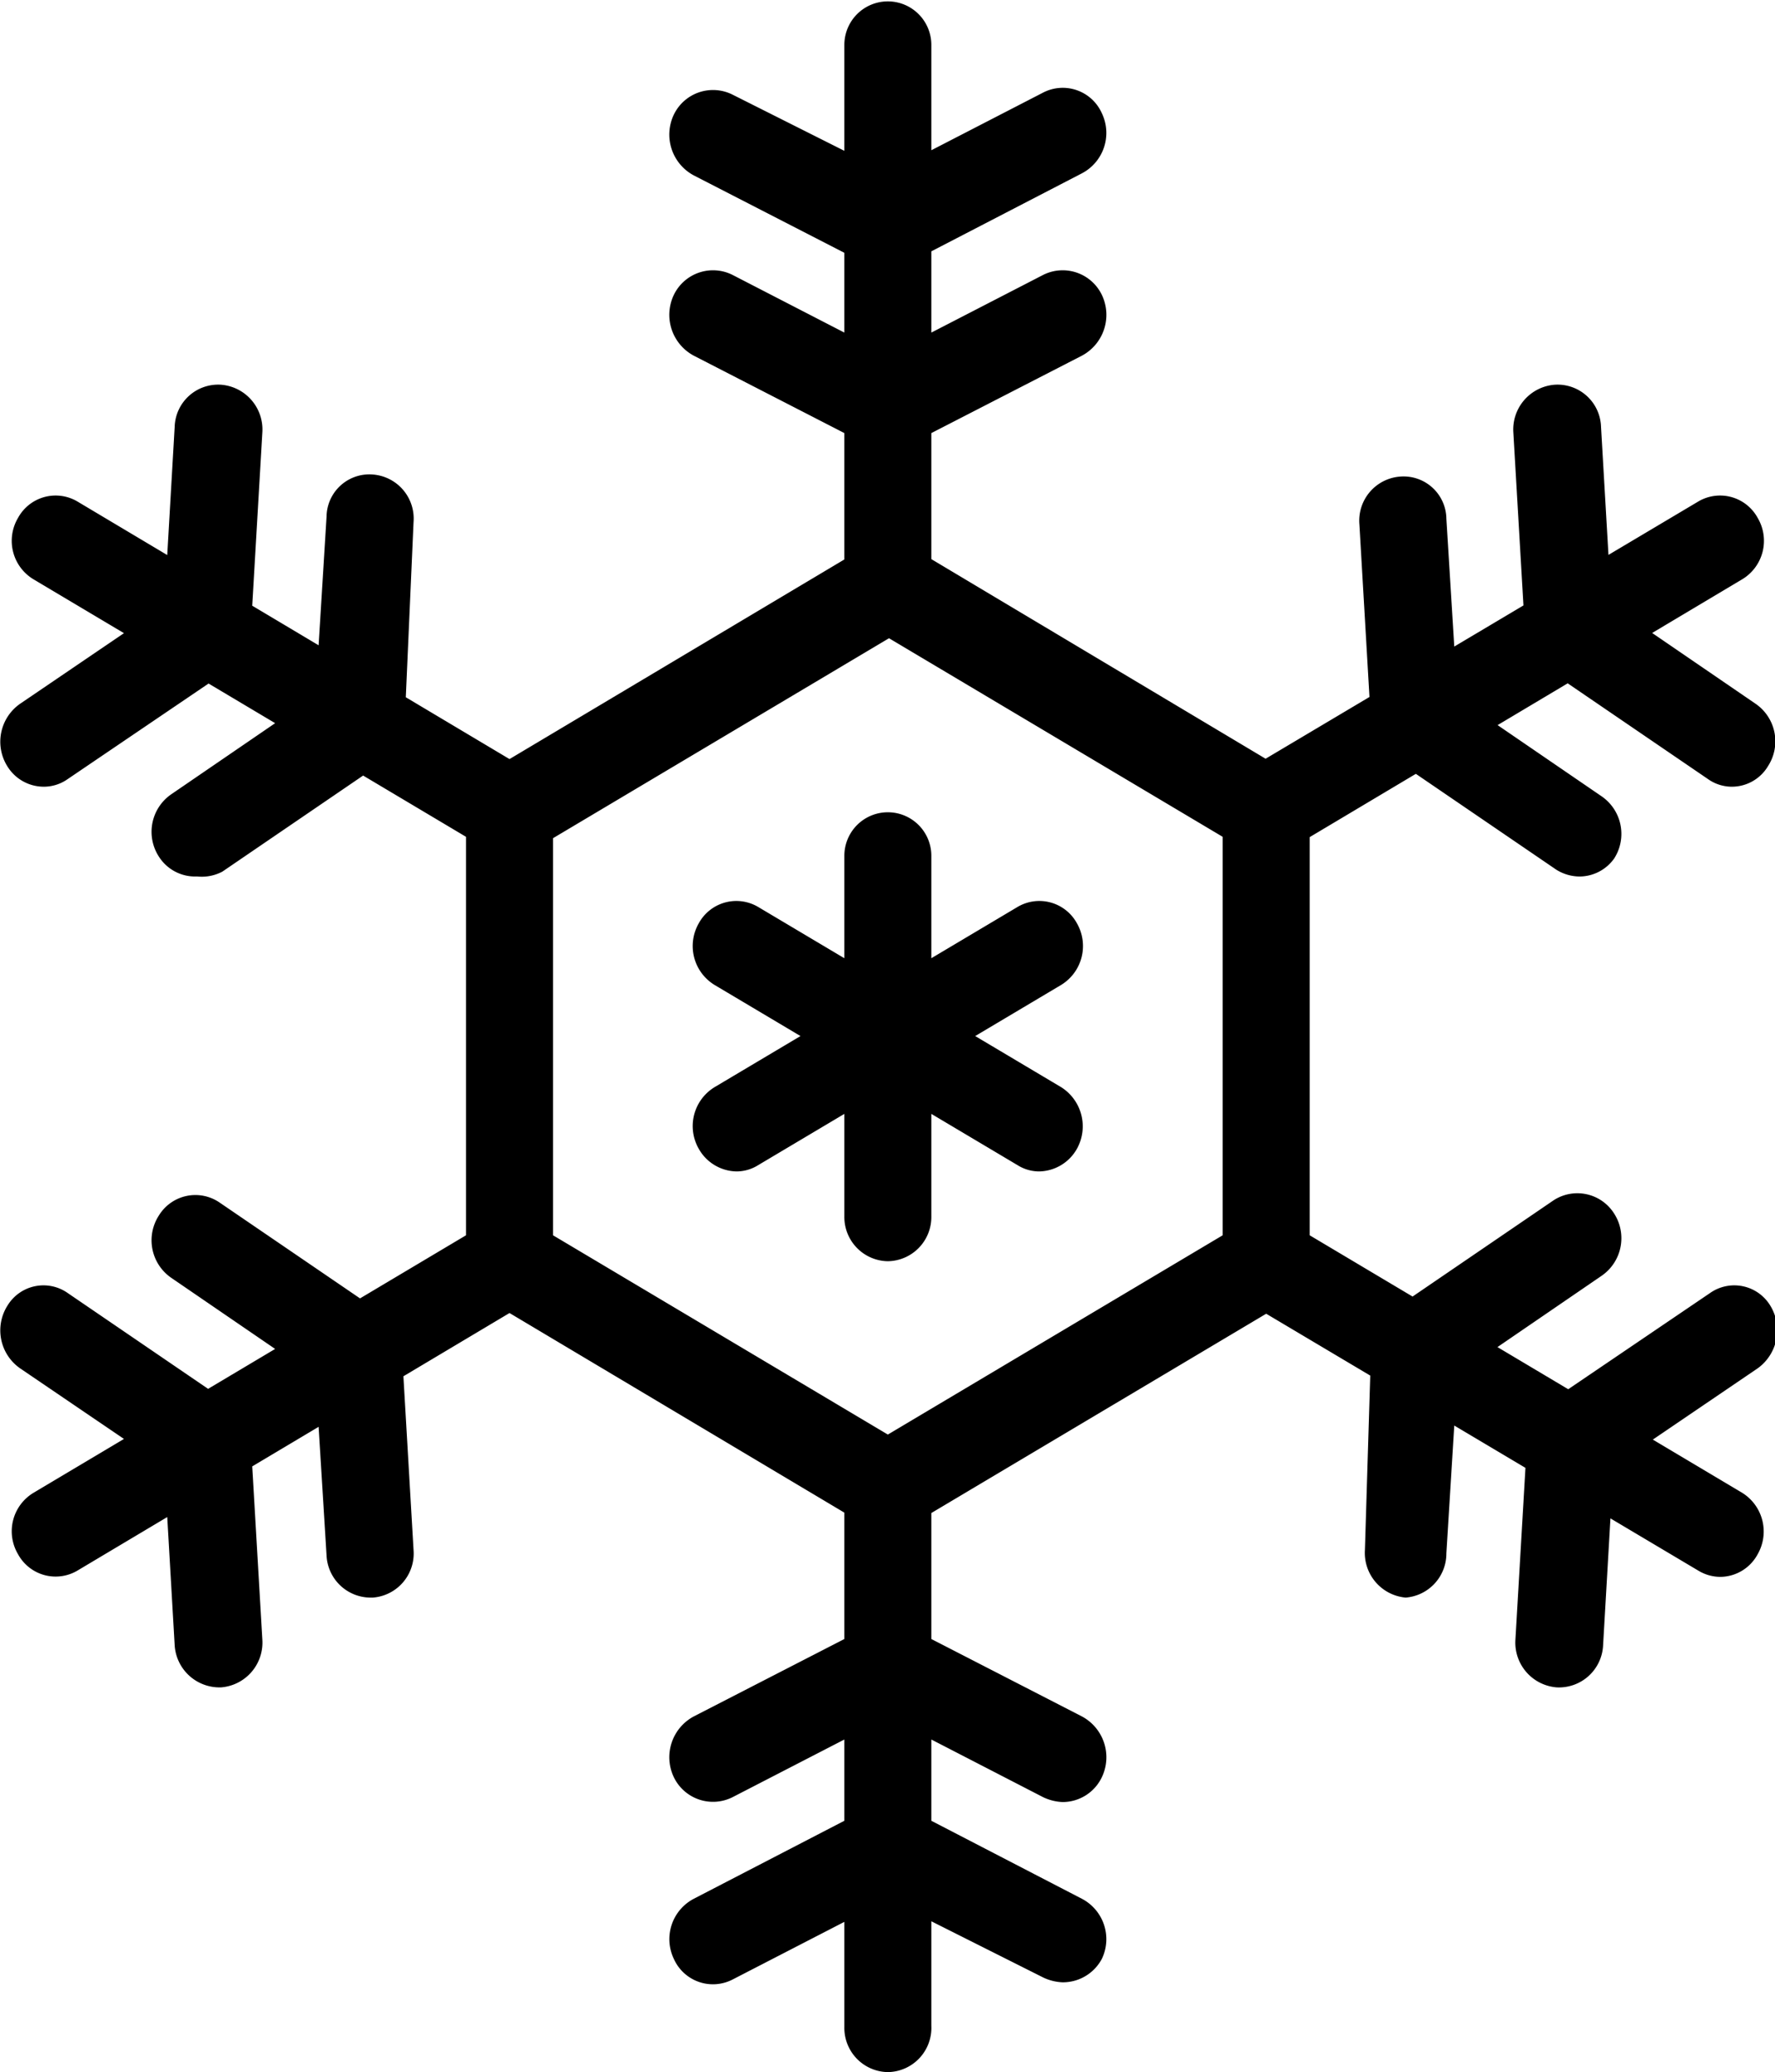 <svg xmlns="http://www.w3.org/2000/svg" width="25.71" height="30" viewBox="0 0 25.71 30" fill="currentColor">
    <path d="M683,399.5a.64.64,0,0,1-.63-.65V391a.63.63,0,1,1,1.26,0v7.83A.64.64,0,0,1,683,399.5Zm-5.48-17.61a.62.62,0,0,1-.32-.09l-6.57-3.91a.65.65,0,0,1-.23-.89.62.62,0,0,1,.86-.24l6.26,3.73,4.85-2.89v-7.45a.63.63,0,1,1,1.26,0V378a.65.65,0,0,1-.31.56l-5.48,3.26A.62.62,0,0,1,677.52,381.89Zm5.48-8.48a.55.55,0,0,1-.28-.07l-2.53-1.3a.67.67,0,0,1-.29-.88.63.63,0,0,1,.85-.29L683,372l2.25-1.16a.62.62,0,0,1,.85.3.66.66,0,0,1-.29.87l-2.53,1.31A.67.67,0,0,1,683,373.41Zm0,2.61a.55.55,0,0,1-.28-.07l-2.53-1.3a.67.67,0,0,1-.29-.88.63.63,0,0,1,.85-.29l2.25,1.16,2.25-1.16a.63.63,0,0,1,.85.29.67.67,0,0,1-.29.88l-2.53,1.3A.55.55,0,0,1,683,376Zm2.53,22.18a.72.72,0,0,1-.28-.07L683,397l-2.25,1.16a.62.62,0,0,1-.85-.3.66.66,0,0,1,.29-.87l2.53-1.31a.61.61,0,0,1,.56,0l2.53,1.31a.66.66,0,0,1,.29.87A.64.64,0,0,1,685.53,398.2Zm0-2.61a.72.72,0,0,1-.28-.07L683,394.36l-2.25,1.16a.63.63,0,0,1-.85-.29.67.67,0,0,1,.29-.88l2.53-1.3a.56.56,0,0,1,.56,0l2.53,1.3a.67.67,0,0,1,.29.88A.63.63,0,0,1,685.53,395.59Zm9.53-3.26a.62.62,0,0,1-.32-.09l-6.58-3.91a.68.68,0,0,1-.23-.9.63.63,0,0,1,.87-.23l6.57,3.91a.66.66,0,0,1,.23.89A.62.62,0,0,1,695.06,392.33Zm0,0a.62.62,0,0,1-.32-.09l-6.58-3.91a.68.68,0,0,1-.31-.57v-6.52a.68.68,0,0,1,.31-.57l6.58-3.91a.62.62,0,0,1,.86.24.65.65,0,0,1-.23.89l-6.26,3.73v5.77l6.26,3.72a.66.66,0,0,1,.23.89A.62.62,0,0,1,695.06,392.33Zm-24.28-11.44a.62.62,0,0,1-.53-.29.67.67,0,0,1,.18-.91l2.09-1.42.15-2.59a.63.63,0,0,1,.67-.61.65.65,0,0,1,.6.69l-.17,2.91a.68.68,0,0,1-.29.51l-2.36,1.6A.6.6,0,0,1,670.78,380.89Zm2.19,1.3a.62.62,0,0,1-.53-.29.66.66,0,0,1,.18-.9l2.09-1.43.16-2.59a.62.62,0,0,1,.67-.61.64.64,0,0,1,.59.69L676,380a.66.66,0,0,1-.28.51l-2.36,1.61A.64.64,0,0,1,673,382.19Zm19.72,11.74h0a.65.65,0,0,1-.6-.69l.17-2.91a.68.68,0,0,1,.29-.51l2.36-1.6a.61.61,0,0,1,.87.18.68.68,0,0,1-.18.91l-2.09,1.42-.15,2.59A.64.64,0,0,1,692.69,393.93Zm-2.19-1.3h0a.65.65,0,0,1-.59-.69L690,389a.66.66,0,0,1,.28-.51l2.36-1.61a.63.63,0,0,1,.88.19.66.66,0,0,1-.18.9l-2.09,1.43-.16,2.59A.64.64,0,0,1,690.5,392.63ZM683,399.5a.64.64,0,0,1-.63-.65V391.4l-4.85-2.89-6.26,3.73a.62.62,0,0,1-.86-.24.65.65,0,0,1,.23-.89l6.57-3.91a.61.61,0,0,1,.64,0l5.48,3.26a.65.65,0,0,1,.31.56v7.83A.64.64,0,0,1,683,399.5Zm-9.69-5.57a.65.65,0,0,1-.64-.61l-.15-2.59-2.09-1.42a.67.67,0,0,1-.18-.91.61.61,0,0,1,.87-.18l2.36,1.61a.64.64,0,0,1,.29.5l.17,2.91a.65.65,0,0,1-.6.69Zm2.19-1.3a.64.64,0,0,1-.63-.61l-.16-2.59L672.62,388a.66.66,0,0,1-.18-.9.62.62,0,0,1,.88-.19l2.36,1.61a.66.66,0,0,1,.28.51l.17,2.91a.64.64,0,0,1-.59.69Zm19.72-11.74a.6.6,0,0,1-.34-.11l-2.36-1.61a.64.64,0,0,1-.29-.5l-.17-2.91a.65.65,0,0,1,.6-.69.63.63,0,0,1,.67.61l.15,2.58,2.09,1.43a.66.66,0,0,1,.18.9A.61.61,0,0,1,695.22,380.89Zm-2.19,1.3a.64.64,0,0,1-.35-.1l-2.36-1.61A.66.66,0,0,1,690,380l-.17-2.91a.64.64,0,0,1,.59-.69.62.62,0,0,1,.67.61l.16,2.59,2.09,1.43a.66.66,0,0,1,.18.9A.62.62,0,0,1,693,382.19Zm-4.55-.3a.62.62,0,0,1-.32-.09l-5.48-3.26a.67.67,0,0,1-.23-.89.64.64,0,0,1,.87-.24l5.16,3.08,6.26-3.73a.62.62,0,0,1,.86.24.65.65,0,0,1-.23.89l-6.57,3.91A.62.62,0,0,1,688.48,381.89ZM683,391.67a.63.63,0,0,1-.55-.32.67.67,0,0,1,.23-.89l5.48-3.26a.63.63,0,0,1,.87.23.68.68,0,0,1-.23.9l-5.48,3.26A.61.61,0,0,1,683,391.67Zm-5.48-3.26a.64.64,0,0,1-.63-.65v-6.52a.63.63,0,1,1,1.26,0v6.52A.64.64,0,0,1,677.52,388.41Zm5.48-.65a.64.64,0,0,1-.63-.65v-5.22a.63.63,0,1,1,1.26,0v5.22A.64.64,0,0,1,683,387.76Zm2.19-1.3a.59.59,0,0,1-.31-.09l-4.39-2.61a.66.66,0,0,1-.23-.89.62.62,0,0,1,.86-.24l4.39,2.61a.67.67,0,0,1,.23.89A.64.64,0,0,1,685.19,386.46Zm-4.38,0a.64.64,0,0,1-.55-.33.66.66,0,0,1,.23-.89l4.39-2.61a.62.62,0,0,1,.86.24.66.66,0,0,1-.23.89l-4.39,2.61A.59.59,0,0,1,680.81,386.46Z" transform="translate(-670.14 -369.5)"/>
</svg>
